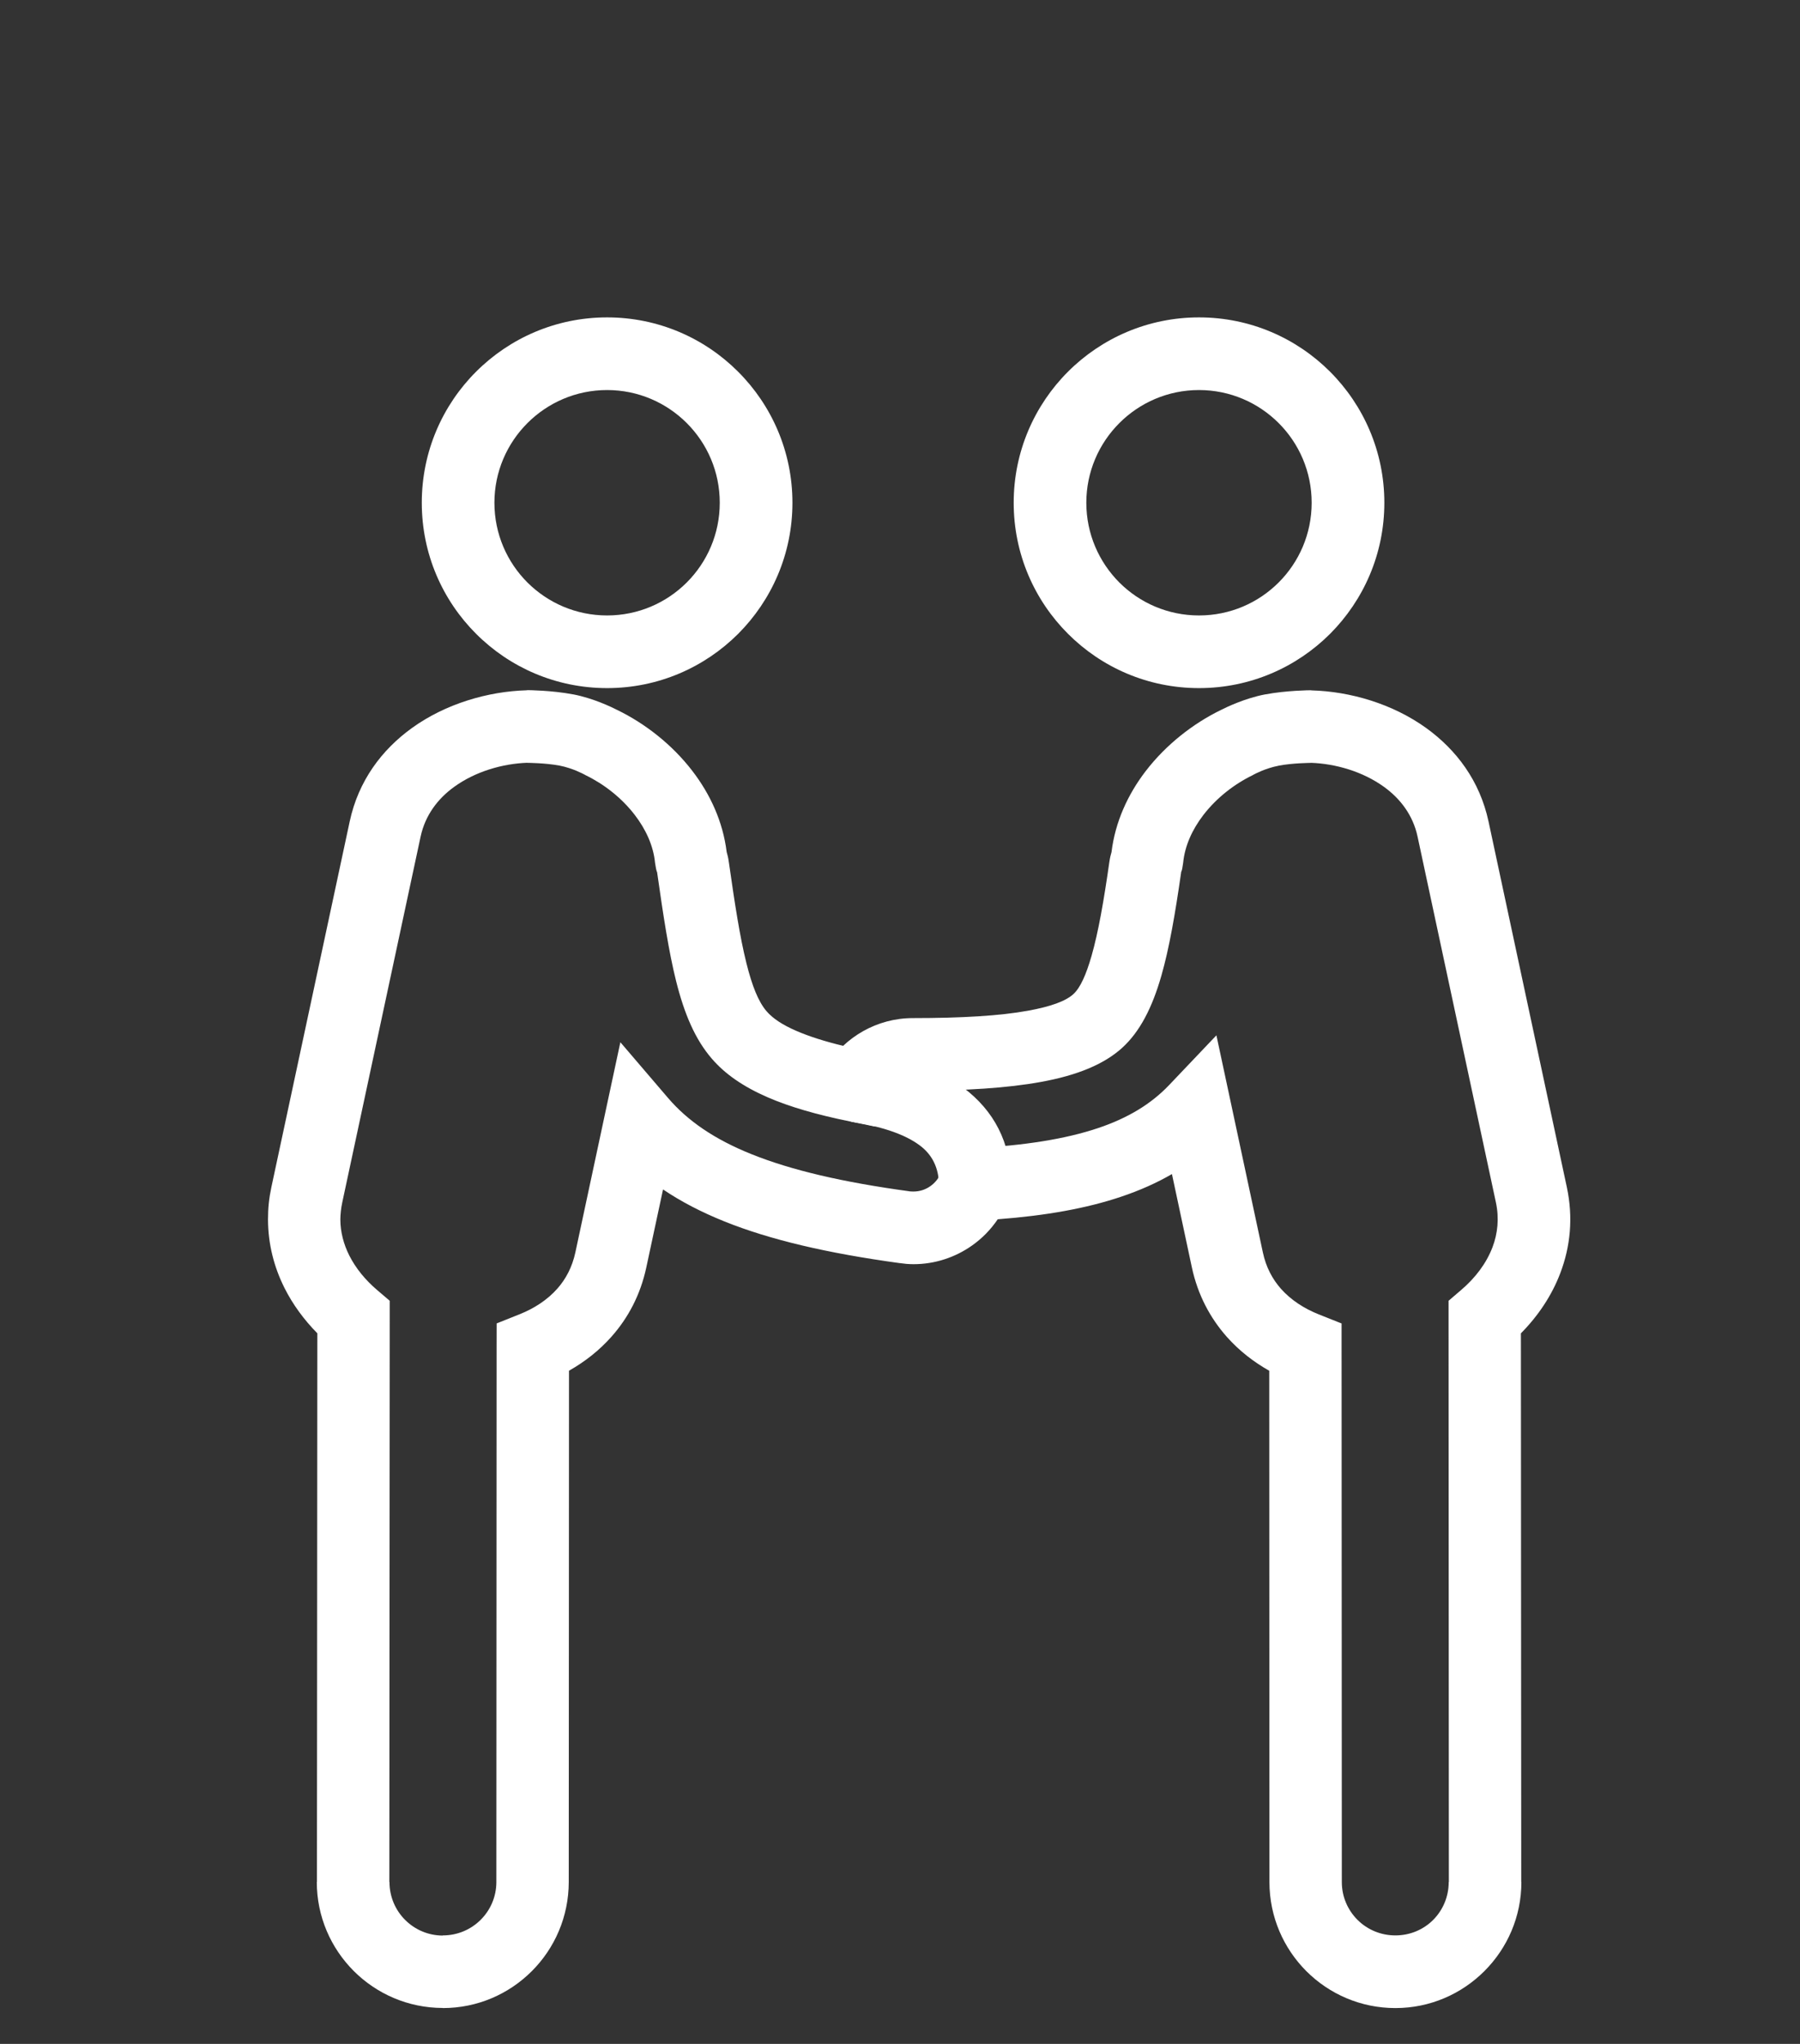 <svg width="37" height="42" viewBox="0 0 37 42" fill="none" xmlns="http://www.w3.org/2000/svg">
<rect x="0" y="0" width="37" height="42" fill="#333333" stroke="none"/>
<path fill-rule="evenodd" clip-rule="evenodd" d="M27.34 13.025C28.029 12.335 28.456 11.383 28.456 10.331C28.456 9.28 28.029 8.327 27.34 7.638C26.65 6.948 25.698 6.522 24.646 6.522C23.595 6.522 22.642 6.949 21.953 7.638C21.264 8.327 20.837 9.28 20.837 10.331C20.837 11.383 21.263 12.335 21.953 13.024C22.642 13.714 23.594 14.14 24.646 14.14C25.698 14.14 26.65 13.714 27.34 13.025ZM26.962 10.331C26.962 10.971 26.703 11.55 26.284 11.969L26.284 11.969C25.865 12.388 25.286 12.647 24.646 12.647C24.007 12.647 23.427 12.388 23.008 11.969C22.59 11.55 22.33 10.971 22.33 10.331C22.33 9.692 22.59 9.113 23.009 8.694C23.428 8.275 24.007 8.015 24.646 8.015C25.285 8.015 25.865 8.275 26.284 8.694C26.703 9.113 26.962 9.692 26.962 10.331Z" fill="white"/>
<path fill-rule="evenodd" clip-rule="evenodd" d="M32.208 24.399L30.598 16.883L30.598 16.883C30.418 16.043 29.935 15.407 29.316 14.96C28.623 14.461 27.753 14.209 26.963 14.187L26.943 14.184H26.933C26.931 14.184 26.444 14.187 26.005 14.27H26.002C25.586 14.35 25.209 14.533 25.098 14.589L25.098 14.589C24.527 14.866 23.968 15.302 23.55 15.846C23.185 16.322 22.924 16.886 22.848 17.509C22.832 17.563 22.817 17.621 22.803 17.716L22.803 17.716C22.69 18.508 22.578 19.152 22.437 19.644C22.324 20.036 22.205 20.3 22.063 20.429C21.906 20.572 21.603 20.684 21.127 20.77C20.561 20.873 19.783 20.921 18.763 20.921C18.393 20.921 18.045 21.019 17.742 21.189C17.593 21.273 17.455 21.375 17.331 21.491C16.946 21.398 16.628 21.296 16.37 21.184C16.083 21.06 15.884 20.927 15.758 20.781C15.587 20.583 15.459 20.256 15.344 19.796C15.208 19.255 15.103 18.565 14.982 17.717C14.969 17.623 14.954 17.565 14.937 17.508C14.86 16.884 14.599 16.32 14.234 15.845C13.817 15.3 13.258 14.866 12.687 14.589L12.687 14.589C12.577 14.533 12.2 14.349 11.784 14.269H11.781C11.341 14.185 10.854 14.182 10.853 14.182H10.842L10.822 14.185C10.032 14.208 9.162 14.46 8.469 14.959C7.85 15.405 7.368 16.042 7.188 16.882L5.578 24.397C5.555 24.505 5.537 24.615 5.525 24.727C5.514 24.831 5.509 24.942 5.509 25.059C5.51 25.566 5.634 26.041 5.849 26.469C6.021 26.811 6.252 27.123 6.523 27.398L6.515 38.673H6.512C6.512 39.386 6.802 40.032 7.271 40.502C7.739 40.97 8.386 41.261 9.102 41.262V41.264H9.103C9.816 41.264 10.462 40.975 10.931 40.506C11.4 40.038 11.69 39.39 11.691 38.675L11.696 28.167C12.02 27.984 12.317 27.752 12.569 27.468C12.91 27.084 13.164 26.611 13.285 26.045L13.629 24.442C13.997 24.69 14.416 24.909 14.895 25.101C15.831 25.477 17.003 25.752 18.494 25.956H18.5C18.563 25.965 18.609 25.97 18.633 25.972C18.69 25.976 18.739 25.978 18.777 25.978C19.219 25.978 19.635 25.838 19.98 25.595C20.186 25.45 20.365 25.268 20.509 25.055C21.503 24.98 22.337 24.83 23.044 24.592C23.429 24.463 23.776 24.308 24.09 24.126L24.5 26.046C24.622 26.613 24.877 27.085 25.217 27.47C25.469 27.754 25.766 27.985 26.09 28.168L26.094 38.677C26.095 39.392 26.386 40.039 26.854 40.507C27.323 40.975 27.97 41.264 28.682 41.264H28.683C29.397 41.264 30.044 40.974 30.514 40.503C30.983 40.034 31.273 39.387 31.273 38.674H31.27L31.263 27.399C31.615 27.043 31.897 26.625 32.073 26.161C32.279 25.621 32.341 25.026 32.208 24.399ZM29.139 17.192L30.749 24.708L30.749 24.708C30.819 25.036 30.786 25.348 30.679 25.63C30.552 25.963 30.324 26.262 30.035 26.508L29.776 26.73L29.776 27.074L29.782 38.674H29.779C29.779 38.979 29.657 39.255 29.459 39.453C29.262 39.65 28.988 39.771 28.683 39.771H28.682C28.378 39.771 28.102 39.649 27.904 39.451C27.705 39.252 27.582 38.978 27.582 38.677L27.577 27.701L27.577 27.196L27.107 27.009C26.808 26.89 26.538 26.716 26.331 26.484C26.155 26.285 26.023 26.038 25.959 25.737L25.3 22.657L25.004 21.275L24.031 22.298C23.664 22.683 23.191 22.973 22.572 23.181C21.899 23.407 21.058 23.54 20.007 23.595L19.514 23.621L19.345 24.088C19.303 24.205 19.224 24.305 19.122 24.376C19.024 24.445 18.905 24.485 18.777 24.485C18.756 24.485 18.743 24.485 18.738 24.484L18.692 24.481L18.692 24.48C17.327 24.294 16.27 24.048 15.449 23.718C14.687 23.412 14.137 23.035 13.731 22.561L12.752 21.417L12.436 22.891L11.827 25.736C11.762 26.037 11.631 26.284 11.455 26.482C11.248 26.715 10.977 26.889 10.678 27.008L10.209 27.195L10.208 27.699L10.203 38.675C10.203 38.977 10.08 39.252 9.881 39.45C9.683 39.648 9.408 39.771 9.103 39.771H9.102V39.774C8.799 39.774 8.525 39.65 8.327 39.452C8.128 39.253 8.006 38.978 8.006 38.673H8.003L8.011 27.074L8.011 26.73L7.751 26.508C7.511 26.304 7.313 26.063 7.179 25.798C7.064 25.568 6.997 25.319 6.996 25.059C6.996 25.009 7 24.951 7.007 24.885C7.013 24.829 7.022 24.77 7.036 24.706L8.646 17.191C8.741 16.75 9.002 16.409 9.339 16.167C9.774 15.853 10.33 15.692 10.842 15.674V15.676H10.853C10.854 15.676 11.212 15.678 11.504 15.733L11.504 15.733C11.773 15.785 12.001 15.91 12.007 15.913L12.008 15.913L12.04 15.931C12.414 16.112 12.779 16.395 13.05 16.749C13.274 17.041 13.431 17.377 13.465 17.732L13.486 17.855C13.495 17.892 13.497 17.899 13.499 17.904L13.499 17.905C13.502 17.914 13.503 17.913 13.504 17.913C13.505 17.912 13.505 17.912 13.507 17.922C13.635 18.824 13.748 19.561 13.897 20.158C14.067 20.837 14.29 21.36 14.633 21.756C14.902 22.069 15.277 22.33 15.781 22.549C16.225 22.742 16.78 22.904 17.468 23.044L17.978 23.148L18.249 22.706C18.305 22.615 18.382 22.54 18.471 22.49C18.556 22.442 18.656 22.414 18.763 22.414C19.851 22.414 20.713 22.357 21.39 22.234C22.157 22.096 22.701 21.864 23.067 21.532C23.431 21.2 23.683 20.711 23.872 20.052C24.033 19.492 24.156 18.786 24.279 17.926V17.92C24.28 17.909 24.281 17.91 24.282 17.911C24.283 17.911 24.284 17.912 24.287 17.903C24.291 17.888 24.293 17.882 24.294 17.878C24.296 17.873 24.297 17.869 24.3 17.858L24.32 17.733C24.354 17.378 24.51 17.043 24.734 16.75C25.006 16.396 25.371 16.113 25.746 15.931L25.778 15.913L25.778 15.913C25.784 15.91 26.012 15.786 26.282 15.735L26.282 15.734C26.573 15.679 26.932 15.677 26.933 15.677H26.943V15.675C27.455 15.693 28.011 15.854 28.447 16.168C28.784 16.411 29.045 16.751 29.139 17.192Z" fill="white"/>
<path fill-rule="evenodd" clip-rule="evenodd" d="M15.173 13.025C15.862 12.335 16.289 11.383 16.289 10.331C16.289 9.28 15.862 8.327 15.172 7.638C14.483 6.948 13.531 6.522 12.479 6.522C11.428 6.522 10.475 6.949 9.786 7.638C9.096 8.327 8.67 9.28 8.67 10.331C8.67 11.383 9.096 12.335 9.786 13.024C10.475 13.714 11.428 14.14 12.479 14.14C13.531 14.14 14.483 13.714 15.173 13.025ZM14.795 10.331C14.795 10.971 14.536 11.55 14.117 11.969L14.117 11.969C13.698 12.388 13.119 12.647 12.479 12.647C11.84 12.647 11.261 12.388 10.841 11.969C10.422 11.55 10.163 10.971 10.163 10.331C10.163 9.692 10.423 9.113 10.842 8.694C11.261 8.275 11.84 8.015 12.479 8.015C13.118 8.015 13.698 8.275 14.117 8.694C14.536 9.113 14.795 9.692 14.795 10.331Z" fill="white"/>
<path d="M17.73 21.58C18.566 21.713 19.28 21.954 19.813 22.359C20.422 22.822 20.775 23.46 20.789 24.33L19.301 24.348C19.296 23.986 19.155 23.726 18.914 23.543C18.596 23.301 18.104 23.146 17.497 23.05L17.73 21.58L17.73 21.58Z" fill="white"/>
</svg>
